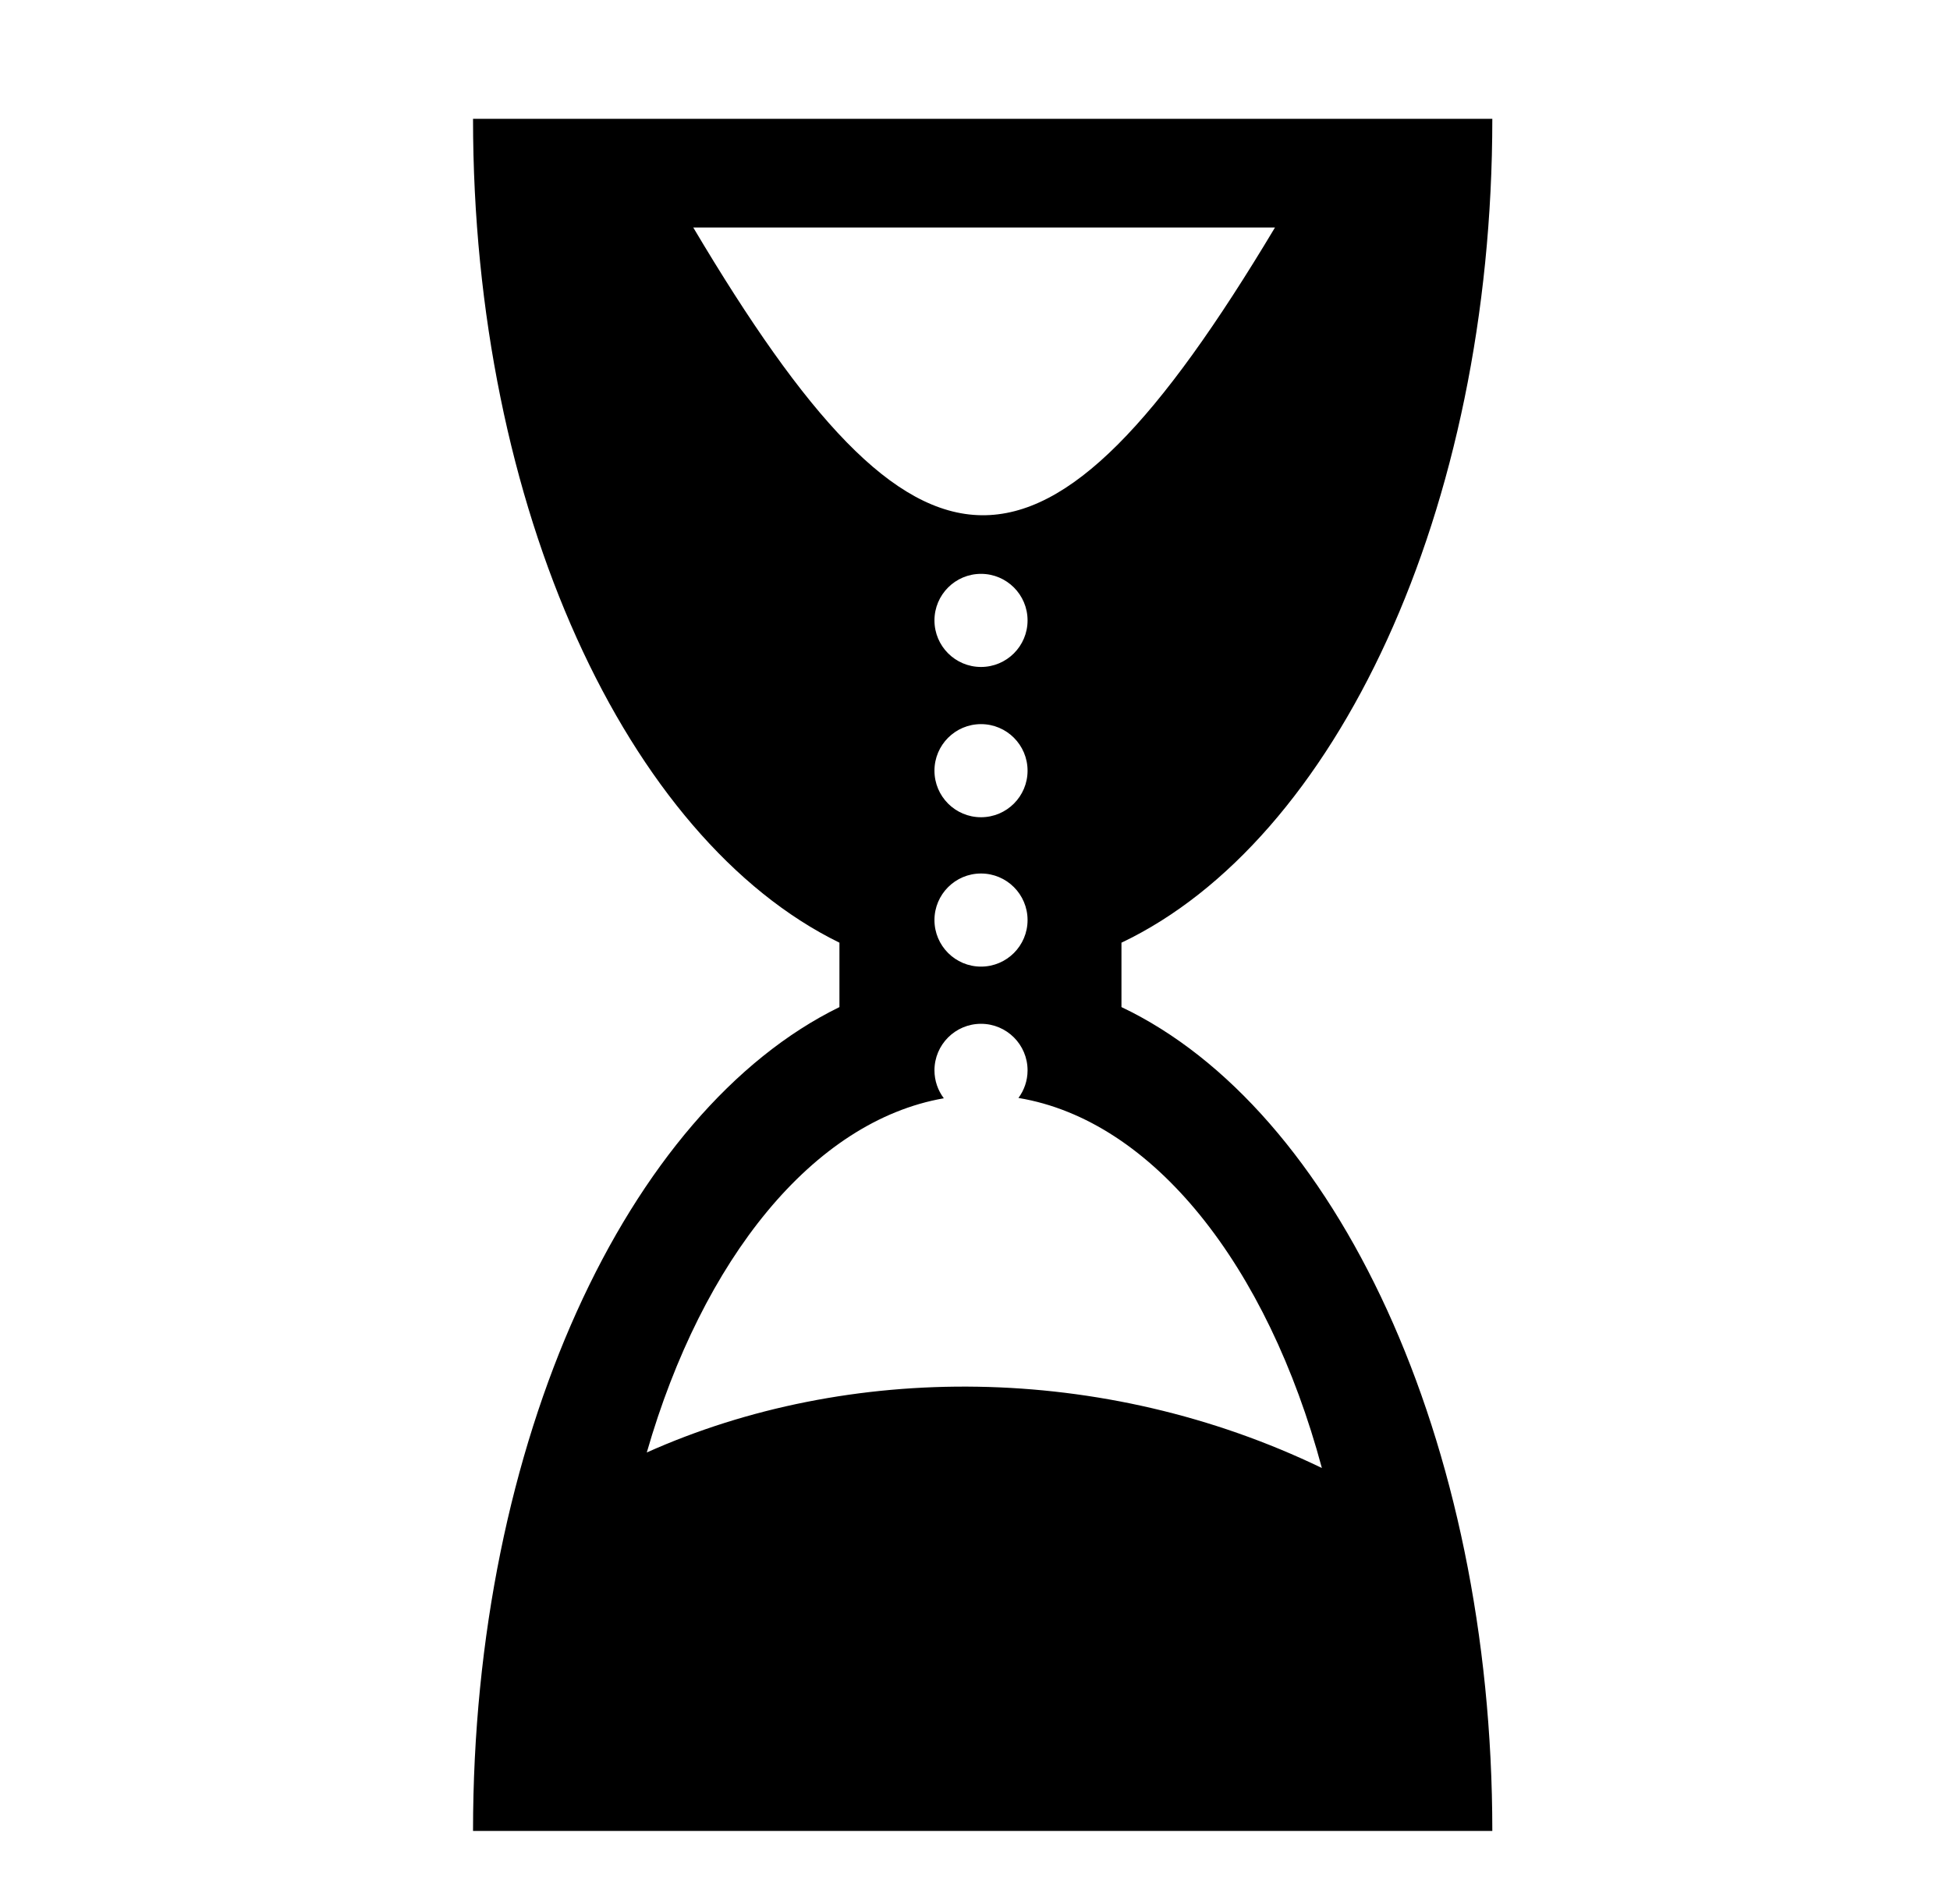 <svg xmlns="http://www.w3.org/2000/svg" viewBox="0 -64 1024 1000" style="transform: scaleY(-1);">
<path fill="currentColor" d="M588.912 431.025v33.817c112.338 53.397 194.745 226.63 194.745 432.634h-535.256c0-204.793 81.088-378.145 192.41-432.634v-33.817c-111.325-54.484-192.41-227.843-192.41-432.634h535.256c0 205.999-82.409 379.239-194.745 432.634zM339.651 698.721c105.9-47.41 239.477-47.365 354.504 8.164-28.605-106.324-88.594-182.596-159.338-194.326 2.995-4.058 4.788-9.057 4.788-14.488 0-13.502-10.945-24.447-24.446-24.447s-24.446 10.947-24.446 24.447c0 5.509 1.844 10.576 4.918 14.663-68.501 11.959-126.722 84.347-155.98 185.987zM515.157 316.256c-13.501 0-24.446 10.947-24.446 24.447s10.945 24.447 24.446 24.447 24.446-10.947 24.446-24.447-10.945-24.447-24.446-24.447zM539.603 261.791c0-13.502-10.945-24.447-24.446-24.447s-24.446 10.947-24.446 24.447 10.945 24.447 24.446 24.447c13.501 0 24.446-10.947 24.446-24.447zM515.157 394.697c-13.501 0-24.446 10.947-24.446 24.447s10.945 24.447 24.446 24.447 24.446-10.947 24.446-24.447c0-13.501-10.945-24.447-24.446-24.447zM364.056 55.477c118.293 199.217 183.573 203.681 305.468 0h-305.468z"/>
</svg>